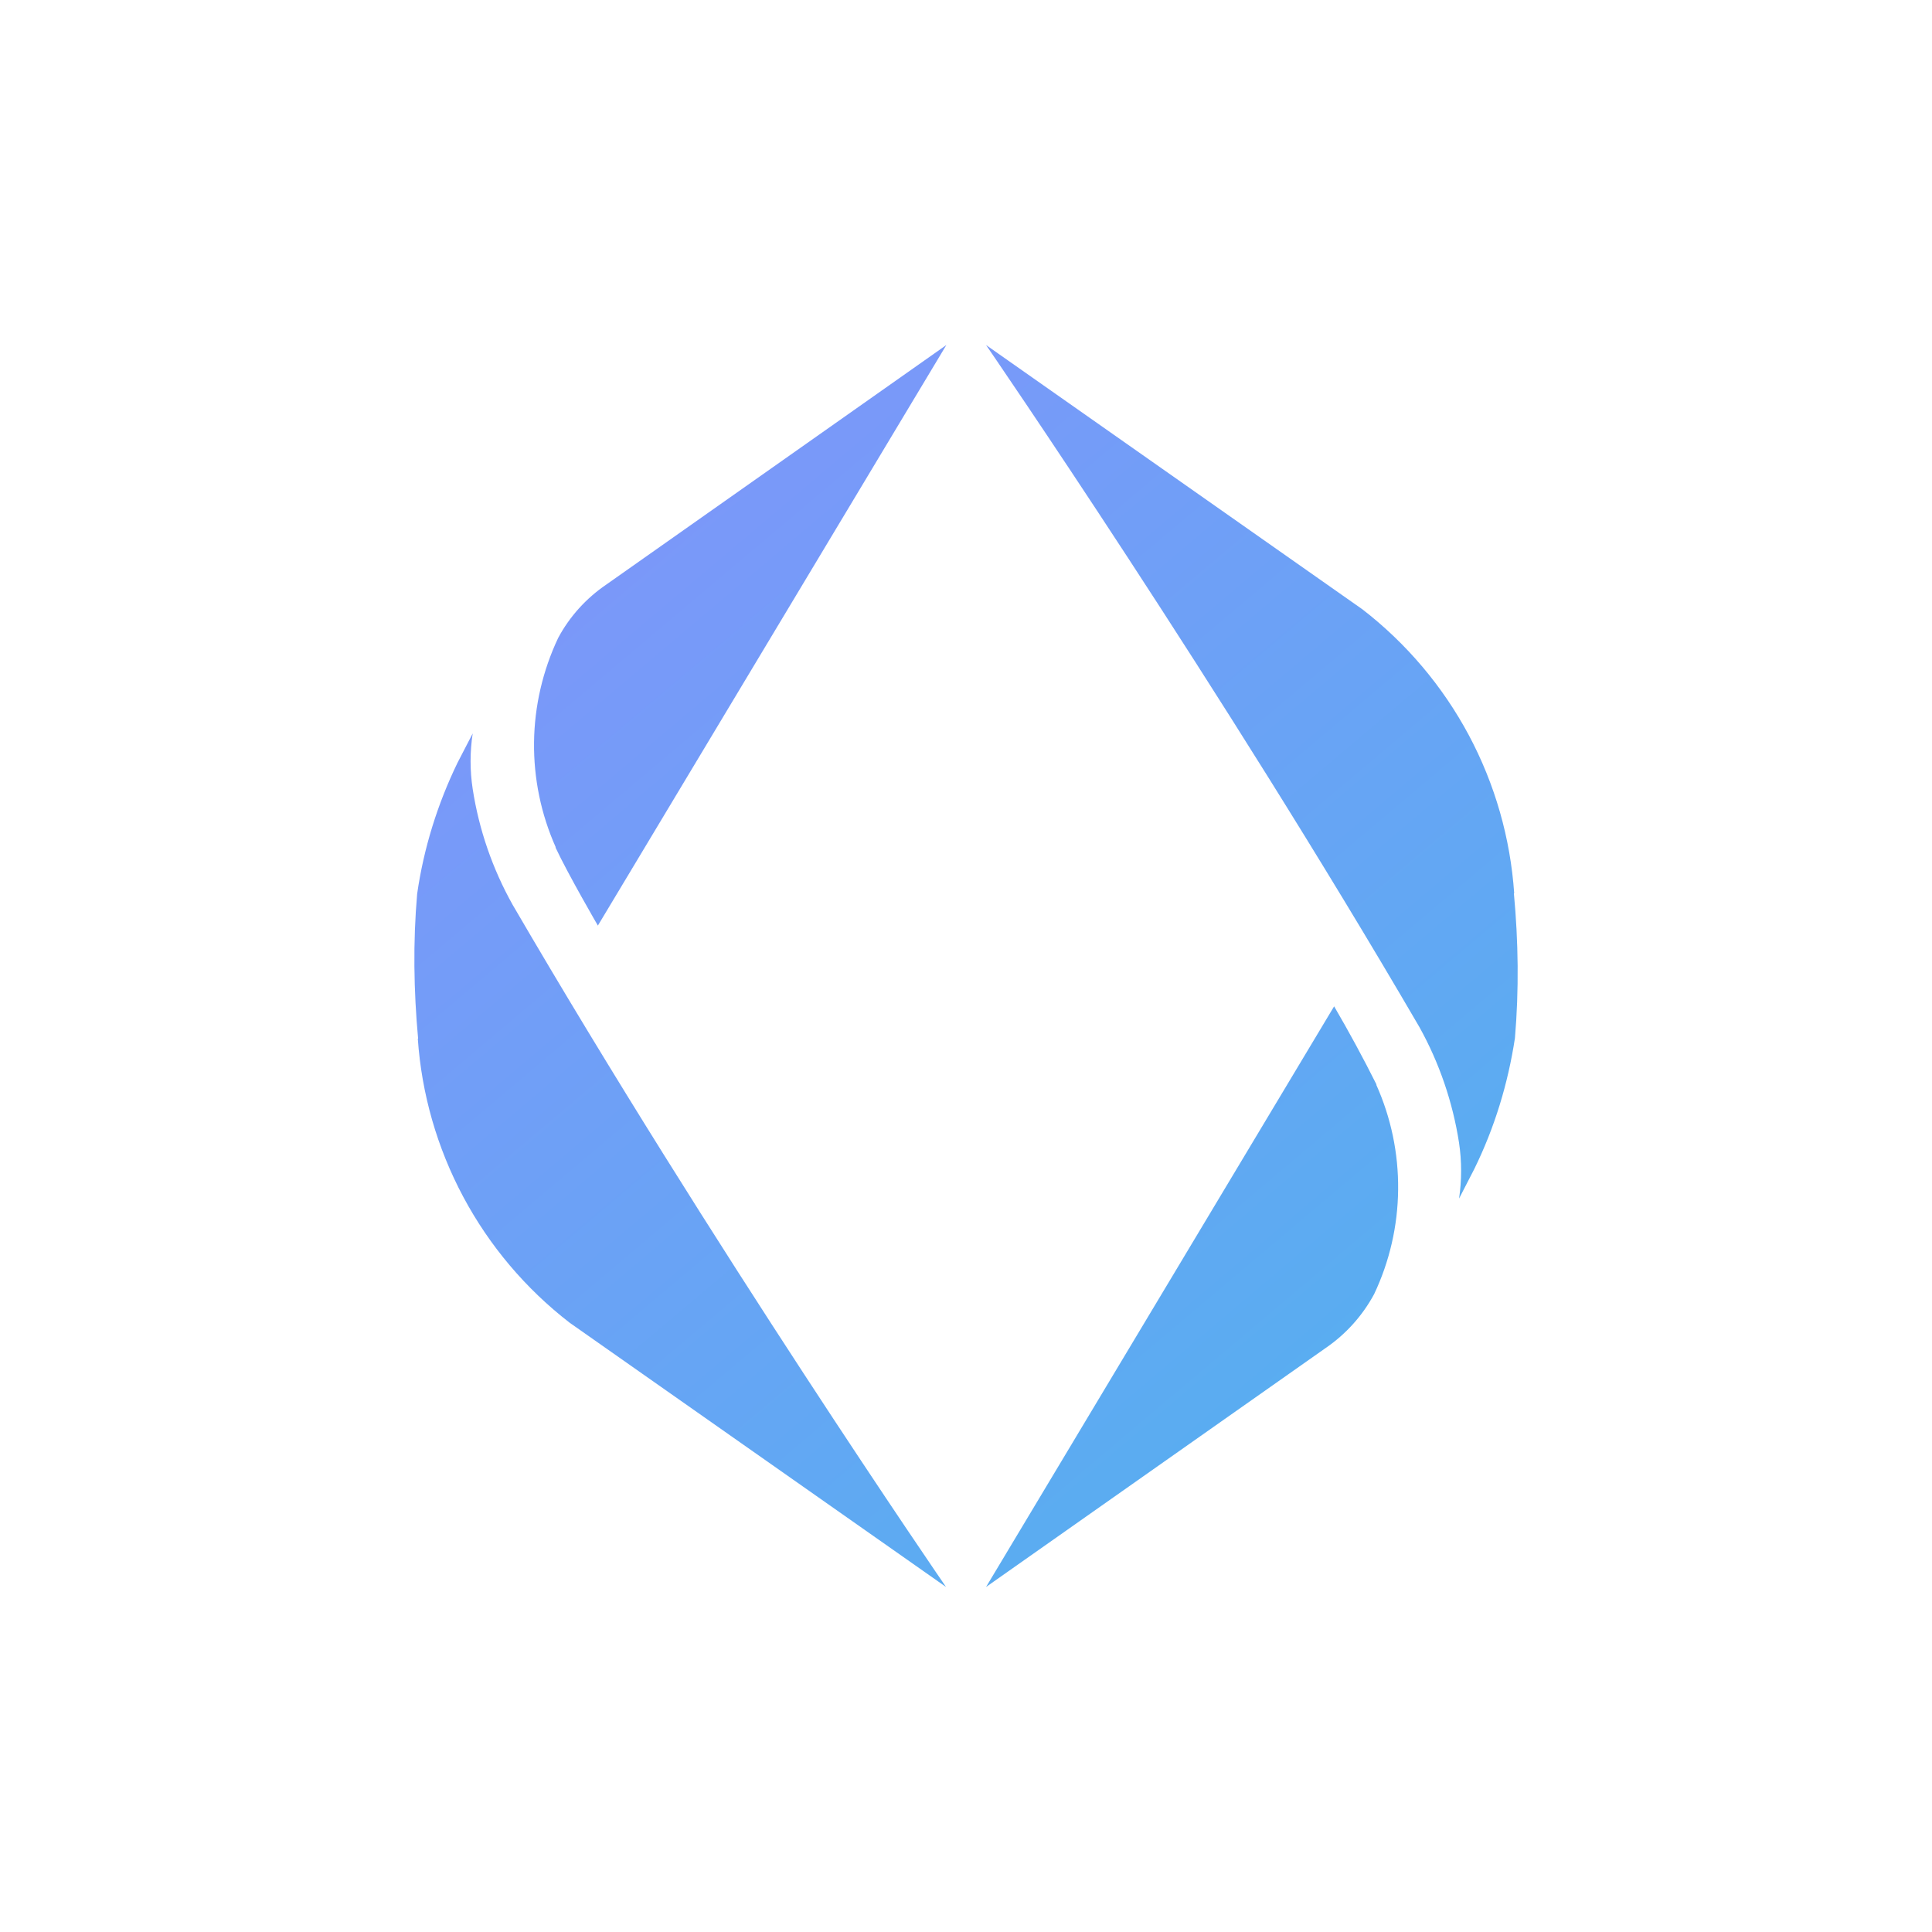 <svg width="24" height="24" viewBox="0 0 24 24" fill="none" xmlns="http://www.w3.org/2000/svg">
<path d="M6.9 10.526C7.054 10.856 7.427 11.498 7.427 11.498L11.756 4.286L7.534 7.26C7.282 7.431 7.076 7.659 6.934 7.924C6.742 8.33 6.639 8.773 6.634 9.222C6.629 9.671 6.721 10.116 6.904 10.526H6.9ZM5.19 12.9C5.237 13.588 5.43 14.259 5.755 14.868C6.08 15.476 6.53 16.009 7.076 16.431L11.752 19.714C11.752 19.714 8.833 15.471 6.369 11.241C6.119 10.795 5.95 10.307 5.872 9.801C5.837 9.573 5.837 9.34 5.872 9.111L5.683 9.476C5.434 9.99 5.263 10.539 5.182 11.104C5.13 11.704 5.139 12.304 5.194 12.904L5.19 12.9ZM17.1 13.474C16.935 13.144 16.759 12.82 16.573 12.501L12.249 19.714L16.47 16.744C16.719 16.573 16.924 16.346 17.07 16.076C17.262 15.67 17.364 15.227 17.368 14.778C17.373 14.329 17.28 13.884 17.096 13.474H17.1ZM18.81 11.1C18.763 10.412 18.571 9.741 18.246 9.132C17.921 8.524 17.47 7.991 16.924 7.569L12.249 4.286C12.249 4.286 15.167 8.528 17.632 12.758C17.88 13.204 18.047 13.693 18.125 14.198C18.159 14.426 18.159 14.661 18.125 14.889L18.313 14.524C18.566 14.01 18.733 13.461 18.819 12.896C18.87 12.296 18.862 11.696 18.806 11.096L18.81 11.1Z" fill="url(#paint0_linear_101_7388)"/>
<defs>
<linearGradient id="paint0_linear_101_7388" x1="7.962" y1="5.939" x2="18.572" y2="18.505" gradientUnits="userSpaceOnUse">
<stop stop-color="#7C97FA"/>
<stop offset="1" stop-color="#53B1EF"/>
</linearGradient>
</defs>
</svg>
